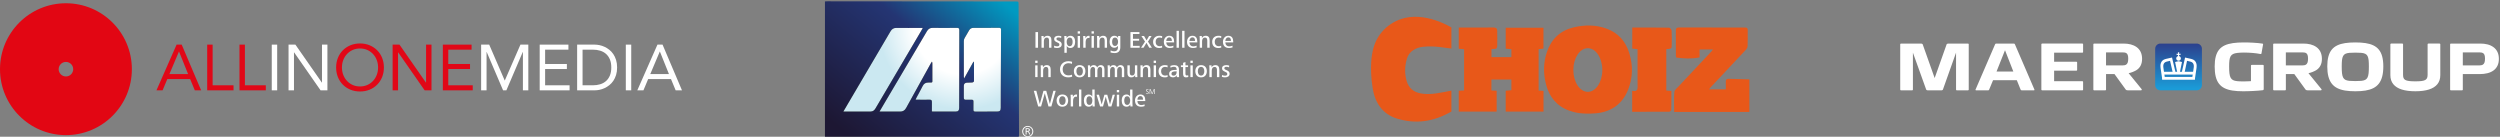 <?xml version="1.0" encoding="utf-8"?>
<!-- Generator: Adobe Illustrator 21.1.0, SVG Export Plug-In . SVG Version: 6.00 Build 0)  -->
<svg version="1.1" id="Слой_1" xmlns="http://www.w3.org/2000/svg" xmlns:xlink="http://www.w3.org/1999/xlink" x="0px" y="0px"
	 viewBox="0 0 640 35" enable-background="new 0 0 640 35" xml:space="preserve">
<rect x="0" y="0" width="640" height="35" fill="#808080" stroke="none"/>
<path fill="#E20613" d="M33.757,17.712c0,9.322-7.557,16.878-16.878,16.878S0,27.034,0,17.712
	S7.557,0.834,16.878,0.834S33.757,8.39,33.757,17.712z M16.878,15.85c-1.028,0-1.862,0.834-1.862,1.862
	c0,1.028,0.834,1.863,1.862,1.863s1.862-0.834,1.862-1.863C18.741,16.683,17.907,15.85,16.878,15.85z"/>
<path fill="#FFFFFF" d="M539.144,13.421h4.399c0.296-0.003,0.538,0.043,0.727,0.134
	c0.189,0.095,0.33,0.258,0.421,0.492c0.091,0.232,0.135,0.555,0.135,0.97c0,0.438-0.047,0.782-0.145,1.033
	c-0.098,0.252-0.249,0.429-0.447,0.532c-0.198,0.106-0.447,0.154-0.749,0.152h-4.342V13.421z M539.144,18.969
	h2.171l2.842,3.916c0.137,0.189,0.307,0.24,0.569,0.24h3.376c0.18,0,0.247-0.191,0.151-0.309L544.93,18.735
	c0.632-0.109,1.496-0.467,1.964-0.754c0.467-0.286,0.83-0.67,1.089-1.151c0.258-0.484,0.39-1.068,0.393-1.76
	c-0.003-0.701-0.132-1.302-0.377-1.8c-0.248-0.498-0.592-0.902-1.026-1.214c-0.437-0.312-0.938-0.541-1.504-0.687
	c-0.566-0.143-1.171-0.217-1.812-0.214h-7.551c-0.057,0-0.107,0.017-0.144,0.046
	c-0.041,0.029-0.06,0.066-0.063,0.109v11.661c0.003,0.043,0.022,0.08,0.063,0.109
	c0.038,0.029,0.088,0.046,0.144,0.046h2.832c0.096,0,0.208-0.057,0.208-0.155V18.969z M533.085,23.125
	c0.057,0,0.104-0.017,0.138-0.046c0.032-0.029,0.05-0.066,0.05-0.109v-2.027c0-0.043-0.019-0.08-0.05-0.109
	c-0.035-0.029-0.082-0.046-0.138-0.046h-7.23v-2.696h5.701c0.057,0,0.104-0.017,0.139-0.046
	c0.031-0.029,0.051-0.066,0.051-0.109v-1.975c0-0.043-0.019-0.08-0.051-0.109
	c-0.035-0.029-0.082-0.046-0.139-0.046h-5.701v-2.319h7.23c0.057,0,0.104-0.017,0.138-0.046
	c0.032-0.029,0.05-0.066,0.05-0.108v-2.027c0-0.043-0.019-0.08-0.05-0.109
	c-0.035-0.029-0.082-0.046-0.138-0.046h-10.288c-0.057,0-0.107,0.017-0.145,0.046
	c-0.041,0.029-0.06,0.066-0.063,0.109v11.661c0.003,0.043,0.022,0.08,0.063,0.109
	c0.038,0.029,0.088,0.046,0.145,0.046H533.085z M515.415,18.316h-4.304l2.171-5.461L515.415,18.316z M516.303,20.531
	l0.986,2.439c0.046,0.114,0.181,0.155,0.302,0.155h3.094c0.119,0,0.172-0.097,0.132-0.189l-5.005-11.61
	c-0.021-0.049-0.04-0.095-0.091-0.126c-0.05-0.03-0.116-0.046-0.192-0.046h-4.512
	c-0.06,0-0.117,0.017-0.167,0.046c-0.054,0.031-0.076,0.077-0.098,0.126l-5.024,11.627
	c-0.047,0.108,0.063,0.172,0.17,0.172h3.05c0.134,0,0.215-0.037,0.264-0.155l1.012-2.439H516.303z M495.273,19.978
	l-3.077-8.669c-0.041-0.037-0.094-0.071-0.164-0.103c-0.069-0.031-0.135-0.049-0.195-0.051h-5.172
	c-0.057,0-0.104,0.017-0.139,0.046c-0.038,0.029-0.06,0.066-0.069,0.109v11.661
	c0.007,0.096,0.109,0.155,0.208,0.155h2.832c0.096,0,0.208-0.057,0.208-0.155v-9.497l3.412,9.497
	c0.082,0.074,0.221,0.155,0.34,0.155h3.595c0.114,0,0.252-0.074,0.321-0.155l3.375-9.497v9.497
	c0.007,0.096,0.108,0.155,0.208,0.155h2.832c0.096,0,0.208-0.057,0.208-0.155V11.309
	c0-0.043-0.022-0.08-0.06-0.109c-0.041-0.029-0.088-0.046-0.148-0.046h-5.078
	c-0.06,0.003-0.122,0.02-0.192,0.051c-0.069,0.032-0.126,0.066-0.167,0.103L495.273,19.978z"/>
<path fill="#FFFFFF" d="M630.48,18.968h4.323c0.717,0,1.374-0.077,1.97-0.223c0.595-0.147,1.117-0.382,1.554-0.696
	c0.435-0.312,0.781-0.72,1.019-1.211c0.238-0.489,0.365-1.082,0.365-1.769c0-0.701-0.133-1.305-0.378-1.801
	c-0.245-0.496-0.594-0.905-1.026-1.213c-0.434-0.311-0.94-0.545-1.504-0.687
	c-0.564-0.142-1.176-0.214-1.812-0.214h-7.551c-0.051,0-0.109,0.021-0.145,0.046
	c-0.037,0.027-0.063,0.071-0.063,0.109v11.661c0,0.038,0.025,0.082,0.063,0.109c0.036,0.025,0.088,0.046,0.145,0.046
	h2.832c0.06,0,0.11-0.019,0.148-0.046c0.035-0.025,0.06-0.066,0.06-0.109V18.968z M630.48,13.421h4.399
	c0.296,0,0.54,0.046,0.727,0.14c0.185,0.093,0.334,0.263,0.421,0.492c0.089,0.232,0.135,0.555,0.135,0.964
	c0,0.427-0.05,0.77-0.144,1.019c-0.095,0.25-0.252,0.432-0.447,0.538c-0.195,0.106-0.452,0.16-0.749,0.16
	h-4.342V13.421z M621.468,19.123c0,0.329-0.04,0.611-0.129,0.83c-0.088,0.218-0.25,0.395-0.475,0.521
	c-0.226,0.126-0.548,0.219-0.956,0.272c-0.411,0.053-0.935,0.077-1.573,0.077c-0.668-0-1.216-0.028-1.633-0.083
	c-0.414-0.054-0.737-0.149-0.957-0.278c-0.219-0.128-0.371-0.305-0.45-0.524c-0.079-0.216-0.113-0.489-0.113-0.816
	v-7.814c0-0.043-0.02-0.082-0.05-0.109c-0.032-0.028-0.085-0.046-0.139-0.046h-2.85
	c-0.054,0-0.108,0.019-0.145,0.046c-0.039,0.028-0.063,0.068-0.063,0.109v7.934c0,0.925,0.253,1.696,0.746,2.304
	c0.492,0.608,1.216,1.069,2.165,1.368c0.952,0.3,2.114,0.449,3.489,0.449c1.369,0,2.528-0.15,3.474-0.449
	c0.949-0.3,1.673-0.759,2.165-1.368c0.491-0.608,0.742-1.377,0.742-2.304v-7.934
	c0-0.043-0.023-0.082-0.06-0.109c-0.039-0.028-0.091-0.046-0.148-0.046h-2.832c-0.054,0-0.108,0.019-0.145,0.046
	c-0.039,0.028-0.063,0.068-0.063,0.109V19.123z M602.975,20.755c-0.607,0-1.12-0.016-1.539-0.057
	c-0.414-0.041-0.754-0.128-1.013-0.261c-0.258-0.132-0.456-0.339-0.592-0.61
	c-0.136-0.272-0.23-0.639-0.28-1.096c-0.05-0.454-0.069-1.03-0.069-1.72c0-0.653,0.019-1.195,0.069-1.629
	c0.05-0.432,0.144-0.776,0.28-1.033c0.136-0.257,0.334-0.45,0.592-0.575c0.26-0.126,0.598-0.208,1.013-0.246
	c0.418-0.038,0.932-0.054,1.539-0.054c0.604,0,1.114,0.016,1.526,0.054c0.412,0.039,0.75,0.121,1.004,0.246
	c0.254,0.125,0.452,0.318,0.585,0.575c0.133,0.257,0.226,0.602,0.274,1.033c0.048,0.434,0.066,0.976,0.066,1.629
	c0,0.69-0.018,1.266-0.066,1.72c-0.048,0.458-0.141,0.825-0.274,1.096c-0.133,0.272-0.33,0.477-0.585,0.61
	c-0.253,0.132-0.592,0.22-1.004,0.261C604.089,20.738,603.578,20.755,602.975,20.755z M602.975,10.862
	c-0.969,0-1.841,0.053-2.611,0.169c-0.77,0.115-1.441,0.308-2.016,0.581c-0.572,0.272-1.052,0.642-1.429,1.108
	c-0.38,0.469-0.664,1.054-0.853,1.757c-0.188,0.701-0.283,1.54-0.283,2.516c0,0.996,0.095,1.858,0.283,2.582
	c0.188,0.724,0.474,1.331,0.853,1.821c0.378,0.488,0.856,0.877,1.429,1.165c0.574,0.289,1.246,0.496,2.016,0.621
	c0.77,0.125,1.643,0.183,2.611,0.183c0.963,0,1.828-0.057,2.592-0.183c0.765-0.126,1.435-0.333,2.004-0.621
	c0.572-0.289,1.047-0.677,1.425-1.165c0.379-0.49,0.663-1.097,0.85-1.821c0.186-0.724,0.283-1.585,0.283-2.582
	c0-0.976-0.097-1.815-0.283-2.516c-0.187-0.703-0.47-1.289-0.85-1.757c-0.377-0.466-0.854-0.835-1.425-1.108
	c-0.57-0.273-1.241-0.466-2.004-0.581S603.937,10.862,602.975,10.862z M585.177,13.421h4.398
	c0.296,0,0.539,0.042,0.727,0.134c0.189,0.093,0.33,0.258,0.421,0.492c0.091,0.232,0.135,0.555,0.135,0.97
	c0,0.438-0.048,0.782-0.145,1.033c-0.097,0.252-0.249,0.429-0.447,0.532c-0.199,0.105-0.447,0.152-0.749,0.152
	h-4.342V13.421z M585.177,18.968h2.171l2.842,3.916c0.137,0.189,0.307,0.24,0.569,0.24h3.377
	c0.18,0,0.247-0.191,0.151-0.309l-3.324-4.081c0.632-0.109,1.496-0.467,1.964-0.754
	c0.466-0.286,0.832-0.67,1.089-1.151c0.258-0.483,0.393-1.068,0.393-1.76c0-0.701-0.131-1.303-0.377-1.801
	c-0.247-0.498-0.591-0.902-1.026-1.213c-0.437-0.313-0.937-0.543-1.504-0.687c-0.565-0.144-1.171-0.214-1.812-0.214
	h-7.551c-0.056,0-0.106,0.018-0.145,0.046c-0.04,0.029-0.063,0.066-0.063,0.109v11.661
	c0,0.043,0.023,0.08,0.063,0.109c0.038,0.028,0.088,0.046,0.145,0.046h2.832c0.096,0,0.208-0.057,0.208-0.155
	V18.968z M574.433,13.455c0.355,0,0.727,0.009,1.108,0.026c0.381,0.017,0.761,0.04,1.139,0.072
	c0.378,0.035,0.739,0.074,1.082,0.12c0.343,0.046,0.658,0.1,0.938,0.16c0.031,0.009,0.072,0.003,0.12-0.014
	c0.05-0.017,0.085-0.046,0.107-0.089l0.415-2.336c0.028-0.054,0.028-0.1,0.006-0.143
	c-0.022-0.043-0.063-0.069-0.12-0.08c-0.355-0.054-0.736-0.103-1.139-0.143c-0.403-0.04-0.815-0.072-1.236-0.094
	c-0.422-0.026-0.837-0.043-1.249-0.054c-0.409-0.011-0.8-0.017-1.171-0.017c-1.048-0.003-1.979,0.051-2.794,0.169
	c-0.812,0.115-1.513,0.309-2.105,0.581c-0.592,0.275-1.076,0.647-1.457,1.116
	c-0.381,0.469-0.664,1.059-0.846,1.766c-0.183,0.707-0.274,1.551-0.274,2.533c0,0.991,0.088,1.843,0.264,2.565
	c0.176,0.721,0.45,1.325,0.818,1.809c0.368,0.487,0.84,0.876,1.416,1.162c0.579,0.289,1.265,0.495,2.061,0.618
	c0.799,0.126,1.715,0.186,2.747,0.183c0.371,0,0.777-0.006,1.214-0.02c0.438-0.012,0.884-0.029,1.34-0.055
	c0.457-0.023,0.897-0.052,1.325-0.086c0.425-0.034,0.812-0.072,1.161-0.114c0.06-0.017,0.107-0.046,0.148-0.089
	c0.038-0.04,0.06-0.091,0.06-0.152v-6.08c0-0.043-0.022-0.08-0.06-0.109c-0.041-0.029-0.088-0.046-0.148-0.046
	h-2.85c-0.057,0-0.107,0.017-0.145,0.046c-0.041,0.029-0.06,0.066-0.063,0.109v4.002
	c-0.119,0.009-0.267,0.017-0.44,0.026c-0.17,0.008-0.352,0.014-0.541,0.02
	c-0.189,0.009-0.371,0.015-0.541,0.017c-0.173,0.003-0.321,0.006-0.44,0.006
	c-0.62,0.003-1.146-0.017-1.573-0.063c-0.428-0.043-0.777-0.135-1.048-0.272c-0.27-0.14-0.478-0.346-0.626-0.621
	c-0.145-0.278-0.246-0.644-0.299-1.105c-0.057-0.458-0.082-1.03-0.079-1.717
	c-0.003-0.635,0.022-1.168,0.072-1.597c0.053-0.429,0.154-0.776,0.299-1.036c0.148-0.263,0.362-0.464,0.638-0.601
	c0.28-0.137,0.645-0.232,1.098-0.283C573.216,13.493,573.772,13.461,574.433,13.455z"/>
<g>
	<defs>
		<path id="SVGID_1_" d="M553.057,11.154h9.304c0.733,0,1.333,0.6,1.333,1.333v9.305c0,0.733-0.6,1.333-1.333,1.333
			h-9.304c-0.733,0-1.333-0.6-1.333-1.333v-9.305C551.723,11.754,552.323,11.154,553.057,11.154"/>
	</defs>
	<clipPath id="SVGID_2_">
		<use xlink:href="#SVGID_1_"  overflow="visible"/>
	</clipPath>
	
		<linearGradient id="SVGID_3_" gradientUnits="userSpaceOnUse" x1="27.766" y1="431.977" x2="28.09" y2="431.977" gradientTransform="matrix(0 43.07 -37.621 0 16809.029 -1187.345)">
		<stop  offset="0" style="stop-color:#2F2C7D"/>
		<stop  offset="1" style="stop-color:#1B9BD7"/>
	</linearGradient>
	<rect x="551.723" y="11.154" clip-path="url(#SVGID_2_)" fill="url(#SVGID_3_)" width="11.97" height="11.971"/>
</g>
<rect x="553.558" y="19.695" fill-rule="evenodd" clip-rule="evenodd" fill="#FFFFFF" width="8.302" height="0.715"/>
<path fill-rule="evenodd" clip-rule="evenodd" fill="#FFFFFF" d="M557.709,14.356c0.33,0,0.598,0.268,0.598,0.598
	c0,0.33-0.268,0.598-0.598,0.598c-0.331,0-0.598-0.268-0.598-0.598C557.11,14.624,557.378,14.356,557.709,14.356"
	/>
<polygon fill-rule="evenodd" clip-rule="evenodd" fill="#FFFFFF" points="557.589,13.789 557.217,13.727 557.217,13.934 
	557.217,14.091 557.589,14.03 557.527,14.605 557.891,14.605 557.829,14.03 558.201,14.091 558.201,13.934 
	558.201,13.727 557.829,13.789 557.891,13.402 557.527,13.402 "/>
<path fill-rule="evenodd" clip-rule="evenodd" fill="#FFFFFF" d="M553.553,20.41l-0.444-3.003
	c-0.086-0.581-0.166-1.984,1.347-2.323l1.583-0.355l0.866,3.647l-0.682,0.193l-0.688-2.995l-0.886,0.207
	c-0.396,0.092-0.984,0.443-0.828,1.508l0.369,2.515L553.553,20.41z"/>
<path fill-rule="evenodd" clip-rule="evenodd" fill="#FFFFFF" d="M561.865,20.41l0.444-3.003
	c0.086-0.581,0.166-1.984-1.347-2.323l-1.583-0.355l-0.81,3.647l0.682,0.193l0.632-2.995l0.886,0.207
	c0.396,0.092,0.984,0.443,0.828,1.508l-0.37,2.515L561.865,20.41z"/>
<rect x="553.558" y="18.376" fill-rule="evenodd" clip-rule="evenodd" fill="#FFFFFF" width="8.302" height="0.715"/>
<polygon fill-rule="evenodd" clip-rule="evenodd" fill="#FFFFFF" points="557.401,18.652 556.827,15.873 557.709,15.663 
	558.59,15.873 558.017,18.652 557.709,18.453 "/>
<path fill="#E10717" d="M45.209,11.423h1.304L51.49,23.125h-1.621l-1.19-2.876h-5.85l-1.206,2.876h-1.57
	L45.209,11.423z M45.837,13.208H45.803l-2.429,5.751h4.777L45.837,13.208z"/>
<path fill="#E10717" d="M53.042,11.423h1.389v10.412h5.354v1.29h-6.744V11.423z"/>
<path fill="#E10717" d="M61.307,11.423h1.389v10.412h5.354v1.29h-6.744V11.423z"/>
<path fill="#FFFFFF" d="M69.57,11.423h1.389v11.702H69.57V11.423z"/>
<path fill="#FFFFFF" d="M73.868,11.423h1.753l6.776,9.719h0.033v-9.719h1.389v11.702h-1.753l-6.776-9.719H75.257v9.719
	h-1.389V11.423z"/>
<path fill="#E10717" d="M92.163,23.421c-0.892,0-1.71-0.153-2.454-0.461s-1.389-0.735-1.934-1.282
	c-0.546-0.546-0.97-1.195-1.273-1.95c-0.303-0.755-0.455-1.573-0.455-2.454c0-0.882,0.152-1.701,0.455-2.455
	c0.303-0.755,0.727-1.404,1.273-1.95c0.545-0.546,1.19-0.972,1.934-1.282c0.744-0.308,1.562-0.461,2.454-0.461
	c0.893,0,1.71,0.153,2.454,0.461c0.745,0.31,1.389,0.735,1.934,1.282c0.546,0.546,0.97,1.195,1.273,1.95
	c0.303,0.755,0.455,1.573,0.455,2.455c0,0.88-0.152,1.699-0.455,2.454c-0.303,0.755-0.727,1.404-1.273,1.95
	c-0.545,0.546-1.189,0.973-1.934,1.282C93.874,23.268,93.057,23.421,92.163,23.421z M92.163,22.133
	c0.683,0,1.309-0.127,1.877-0.38c0.567-0.254,1.055-0.602,1.462-1.042c0.408-0.44,0.724-0.955,0.951-1.546
	c0.225-0.589,0.338-1.22,0.338-1.891c0-0.673-0.113-1.304-0.338-1.893c-0.227-0.59-0.543-1.105-0.951-1.546
	c-0.408-0.44-0.895-0.787-1.462-1.042c-0.567-0.253-1.194-0.38-1.877-0.38s-1.308,0.127-1.875,0.38
	c-0.569,0.254-1.056,0.602-1.464,1.042c-0.408,0.44-0.724,0.955-0.949,1.546
	c-0.227,0.589-0.339,1.22-0.339,1.893c0,0.672,0.113,1.303,0.339,1.891c0.225,0.59,0.541,1.105,0.949,1.546
	c0.408,0.44,0.895,0.787,1.464,1.042C90.856,22.006,91.48,22.133,92.163,22.133z"/>
<path fill="#E10717" d="M100.511,11.423h1.753l6.776,9.719h0.033v-9.719h1.389v11.702h-1.753l-6.776-9.719h-0.033
	v9.719h-1.389V11.423z"/>
<path fill="#E10717" d="M113.369,11.423h7.355v1.29h-5.966v3.668h5.57v1.29h-5.57v4.164h6.263v1.29h-7.652
	V11.423z"/>
<path fill="#FFFFFF" d="M123.169,11.423h2.066l3.967,9.173h0.033l3.999-9.173h2.017v11.702h-1.387v-9.817h-0.034
	l-4.197,9.817h-0.843l-4.198-9.817h-0.033v9.817h-1.389V11.423z"/>
<path fill="#FFFFFF" d="M138.161,11.423h7.355v1.29h-5.966v3.668h5.57v1.29h-5.57v4.164h6.263v1.29h-7.652
	V11.423z"/>
<path fill="#FFFFFF" d="M147.747,11.423h4.497c0.385,0,0.792,0.044,1.223,0.132c0.429,0.088,0.856,0.228,1.28,0.422
	c0.424,0.192,0.832,0.444,1.223,0.752c0.391,0.308,0.737,0.68,1.034,1.115c0.297,0.435,0.535,0.938,0.711,1.505
	c0.176,0.567,0.264,1.208,0.264,1.926c0,0.716-0.088,1.357-0.264,1.924c-0.176,0.569-0.414,1.07-0.711,1.505
	c-0.297,0.435-0.642,0.807-1.034,1.115c-0.391,0.308-0.799,0.559-1.223,0.752
	c-0.424,0.194-0.851,0.334-1.28,0.422c-0.43,0.088-0.838,0.132-1.223,0.132h-4.497V11.423z M149.136,21.835h2.645
	c0.672,0,1.295-0.088,1.867-0.264c0.572-0.176,1.07-0.448,1.489-0.819c0.417-0.368,0.748-0.84,0.991-1.412
	c0.241-0.574,0.364-1.262,0.364-2.066c0-0.805-0.122-1.494-0.364-2.067c-0.243-0.572-0.574-1.044-0.991-1.412
	c-0.419-0.37-0.916-0.642-1.489-0.819c-0.572-0.176-1.195-0.264-1.867-0.264h-2.645V21.835z"/>
<path fill="#FFFFFF" d="M160.208,11.423h1.389v11.702h-1.389V11.423z"/>
<path fill="#FFFFFF" d="M168.308,11.423h1.304l4.976,11.702h-1.621l-1.19-2.876h-5.85l-1.206,2.876h-1.57
	L168.308,11.423z M168.936,13.208h-0.034l-2.429,5.751h4.777L168.936,13.208z"/>
<linearGradient id="SVGID_4_" gradientUnits="userSpaceOnUse" x1="252.788" y1="-2.741" x2="220.021" y2="37.065">
	<stop  offset="0" style="stop-color:#009AC1"/>
	<stop  offset="0.392" style="stop-color:#243573"/>
	<stop  offset="1" style="stop-color:#1D1733"/>
</linearGradient>
<path fill="url(#SVGID_4_)" d="M211.188,35.092c0-11.627,0-23.153,0-34.733c0.232-0.01,0.437-0.027,0.643-0.027
	c16.043,0.014,32.086,0.029,48.128,0.045c0.794,0.001,0.796,0.003,0.799,0.781
	c0.037,11.054,0.074,22.108,0.111,33.163c0.003,0.771,0,0.772-0.777,0.772
	c-16.06,0-32.121,0-48.181,0C211.684,35.092,211.459,35.092,211.188,35.092z"/>
<path d="M238.558,28.506c0.06,0.017,0.109,0.044,0.159,0.044c1.998,0.004,3.996,0.014,5.994,0.001
	c0.589-0.004,0.835-0.299,0.836-0.92c0.01-6.631,0.012-13.262,0.033-19.893c0.001-0.463-0.134-0.612-0.601-0.607
	c-2.069,0.023-4.138,0.033-6.206,0.005c-0.708-0.009-1.131,0.27-1.486,0.874
	c-3.672,6.247-7.367,12.48-11.054,18.718c-0.346,0.585-0.688,1.173-1.072,1.829c1.816,0,3.529-0.011,5.242,0.005
	c0.729,0.007,1.208-0.274,1.569-0.934c2.095-3.829,4.222-7.64,6.34-11.456c0.079-0.143,0.179-0.275,0.269-0.412
	c0.11,0.207,0.11,0.378,0.11,0.549c0.001,1.291,0.008,2.582,0.001,3.873c-0.006,1.017,0.163,0.977-0.972,0.952
	c-0.717-0.016-1.198,0.237-1.523,0.901c-0.497,1.015-1.059,1.998-1.591,2.996c-0.071,0.133-0.123,0.276-0.217,0.49
	c0.273,0,0.465-0,0.656,0c0.973,0.002,1.946,0.024,2.917-0.003c0.474-0.013,0.619,0.169,0.604,0.621
	C238.54,26.911,238.558,27.686,238.558,28.506z"/>
<path d="M249.225,15.755c0.081,0.133,0.114,0.162,0.114,0.191c0.009,1.609,0.024,3.217,0.004,4.826
	c-0.002,0.122-0.245,0.328-0.392,0.344c-0.49,0.053-0.99,0.011-1.481,0.057c-0.462,0.043-0.731,0.307-0.727,0.808
	c0.008,1.008,0.022,2.016-0.004,3.023c-0.011,0.441,0.179,0.547,0.569,0.531c0.477-0.019,0.955,0.005,1.432-0.006
	c0.332-0.008,0.478,0.116,0.469,0.466c-0.017,0.689,0.02,1.38-0.008,2.068c-0.017,0.409,0.138,0.506,0.523,0.503
	c1.839-0.017,3.678-0.003,5.517-0.009c0.723-0.002,0.951-0.232,0.955-0.953c0.008-1.397,0.004-2.794,0.009-4.191
	c0.021-5.199,0.044-10.397,0.068-15.595c0.002-0.362,0.051-0.703-0.513-0.697c-2.192,0.024-4.385,0.014-6.578,0.017
	c-0.483,0.001-0.842,0.199-1.086,0.628c-0.375,0.661-0.784,1.303-1.148,1.97c-0.121,0.221-0.206,0.494-0.207,0.744
	c-0.011,3.041-0.003,6.083,0.003,9.124c0,0.12,0.032,0.239,0.067,0.491
	C247.651,18.582,248.421,17.199,249.225,15.755z"/>
<path d="M215.905,28.553c2.418,0,4.715,0.008,7.011-0.006c0.555-0.004,0.923-0.314,1.211-0.804
	c3.885-6.61,7.785-13.211,11.68-19.815c0.131-0.222,0.252-0.45,0.434-0.778c-0.295,0-0.481-0-0.668,0
	c-2.015,0.002-4.03,0.028-6.045-0.007c-0.746-0.013-1.199,0.258-1.576,0.903
	c-3.404,5.827-6.834,11.637-10.257,17.453C217.117,26.486,216.539,27.473,215.905,28.553z"/>
<g>
	<radialGradient id="SVGID_5_" cx="246.393" cy="6.501" r="32.093" gradientUnits="userSpaceOnUse">
		<stop  offset="0.389" style="stop-color:#FFFFFF"/>
		<stop  offset="0.671" style="stop-color:#CBE8F1"/>
	</radialGradient>
	<path fill="url(#SVGID_5_)" d="M244.979,7.13c-2.069,0.023-4.138,0.033-6.206,0.005
		c-0.708-0.009-1.131,0.27-1.486,0.874c-3.672,6.247-7.367,12.48-11.054,18.718
		c-0.346,0.585-0.688,1.173-1.072,1.829c1.816,0,3.529-0.011,5.242,0.005c0.729,0.007,1.208-0.274,1.569-0.934
		c2.095-3.829,4.222-7.64,6.34-11.456c0.079-0.143,0.178-0.275,0.269-0.412c0.11,0.207,0.11,0.378,0.11,0.549
		c0.001,1.291,0.008,2.582,0.001,3.873c-0.006,1.017,0.163,0.977-0.972,0.952
		c-0.717-0.016-1.198,0.237-1.523,0.901c-0.497,1.015-1.059,1.998-1.591,2.996
		c-0.071,0.133-0.123,0.276-0.217,0.49c0.273,0,0.465-0,0.656,0c0.973,0.002,1.946,0.024,2.917-0.003
		c0.474-0.013,0.619,0.169,0.604,0.621c-0.025,0.773-0.007,1.548-0.007,2.368c0.06,0.017,0.109,0.044,0.159,0.044
		c1.998,0.004,3.996,0.015,5.994,0.001c0.589-0.004,0.835-0.299,0.836-0.92c0.01-6.631,0.012-13.262,0.033-19.893
		C245.581,7.274,245.446,7.125,244.979,7.13z"/>
	<radialGradient id="SVGID_6_" cx="246.393" cy="6.501" r="32.093" gradientUnits="userSpaceOnUse">
		<stop  offset="0.389" style="stop-color:#FFFFFF"/>
		<stop  offset="0.671" style="stop-color:#CBE8F1"/>
	</radialGradient>
	<path fill="url(#SVGID_6_)" d="M255.759,7.12c-2.192,0.024-4.385,0.014-6.578,0.017
		c-0.483,0.001-0.842,0.199-1.085,0.628c-0.375,0.661-0.784,1.303-1.148,1.97c-0.121,0.221-0.206,0.494-0.207,0.744
		c-0.011,3.041-0.003,6.083,0.003,9.124c0,0.12,0.032,0.239,0.067,0.491c0.841-1.512,1.611-2.895,2.414-4.34
		c0.081,0.133,0.114,0.162,0.114,0.191c0.009,1.609,0.024,3.217,0.004,4.826
		c-0.002,0.122-0.245,0.328-0.392,0.344c-0.49,0.053-0.99,0.011-1.482,0.057c-0.462,0.043-0.731,0.307-0.727,0.808
		c0.008,1.008,0.022,2.016-0.004,3.024c-0.011,0.441,0.179,0.547,0.568,0.531c0.477-0.02,0.955,0.005,1.432-0.006
		c0.332-0.008,0.478,0.116,0.469,0.466c-0.017,0.689,0.02,1.38-0.008,2.068c-0.017,0.409,0.138,0.506,0.523,0.503
		c1.839-0.017,3.678-0.003,5.517-0.009c0.723-0.002,0.951-0.232,0.955-0.953c0.008-1.397,0.004-2.794,0.009-4.191
		c0.021-5.199,0.044-10.397,0.068-15.595C256.273,7.455,256.323,7.114,255.759,7.12z"/>
	<radialGradient id="SVGID_7_" cx="246.41" cy="6.501" r="32.102" gradientUnits="userSpaceOnUse">
		<stop  offset="0.389" style="stop-color:#FFFFFF"/>
		<stop  offset="0.671" style="stop-color:#CBE8F1"/>
	</radialGradient>
	<path fill="url(#SVGID_7_)" d="M236.242,7.15c-0.295,0-0.481-0-0.668,0c-2.015,0.002-4.031,0.028-6.045-0.007
		c-0.746-0.013-1.199,0.258-1.576,0.904c-3.404,5.827-6.834,11.637-10.257,17.453
		c-0.58,0.986-1.158,1.973-1.791,3.053c2.418,0,4.715,0.008,7.011-0.006c0.555-0.004,0.923-0.314,1.21-0.804
		c3.885-6.61,7.785-13.211,11.68-19.815C235.938,7.706,236.059,7.478,236.242,7.15z"/>
</g>
<g>
	<path fill="#FFFFFF" d="M261.684,33.654c0-0.781,0.636-1.417,1.42-1.417c0.784,0,1.419,0.636,1.419,1.417
		c0,0.783-0.635,1.423-1.419,1.423c-0.194,0-0.38-0.037-0.554-0.113C262.04,34.747,261.684,34.245,261.684,33.654z
		 M263.105,34.854c0.656,0,1.171-0.553,1.171-1.2c0-0.649-0.515-1.194-1.171-1.194
		c-0.656,0-1.172,0.545-1.172,1.194c0,0.326,0.128,0.626,0.338,0.845C262.485,34.714,262.774,34.854,263.105,34.854z
		 M262.559,34.434v-1.614h0.537c0.297,0,0.553,0.116,0.553,0.425c0,0.215-0.19,0.359-0.404,0.391
		c0.136,0.029,0.202,0.1,0.252,0.212l0.264,0.585h-0.26l-0.223-0.504c-0.066-0.161-0.132-0.21-0.33-0.21
		h-0.144v0.714H262.559z M262.803,33.522h0.182c0.198,0,0.408-0.054,0.408-0.269c0-0.202-0.202-0.235-0.412-0.235
		h-0.178V33.522z"/>
</g>
<g>
	<path fill="#FFFFFF" d="M265.08,12.225V8.214h0.655v4.011H265.08z"/>
	<path fill="#FFFFFF" d="M266.628,12.225V9.91c0-0.233-0.006-0.457-0.03-0.691h0.565l0.018,0.517
		c0.21-0.385,0.536-0.577,0.974-0.577c0.746,0,1.01,0.47,1.01,1.167v1.899h-0.607v-1.774
		c0-0.421-0.084-0.823-0.595-0.823c-0.559,0-0.734,0.487-0.734,0.962v1.635H266.628z"/>
	<path fill="#FFFFFF" d="M269.864,11.684c0.258,0.127,0.492,0.181,0.775,0.181c0.319,0,0.572-0.121,0.572-0.452
		c0-0.68-1.347-0.474-1.347-1.419c0-0.637,0.565-0.836,1.094-0.836c0.271,0,0.505,0.036,0.739,0.127l-0.036,0.439
		c-0.223-0.09-0.445-0.139-0.673-0.139c-0.265,0-0.541,0.067-0.541,0.378c0,0.577,1.359,0.391,1.359,1.414
		c0,0.655-0.595,0.915-1.149,0.915c-0.294,0-0.535-0.031-0.83-0.127L269.864,11.684z"/>
	<path fill="#FFFFFF" d="M272.485,13.525v-3.356c0-0.355-0.012-0.655-0.03-0.951h0.572l0.024,0.517
		c0.162-0.36,0.565-0.577,0.956-0.577c0.913,0,1.233,0.752,1.233,1.552c0,0.792-0.338,1.581-1.245,1.581
		c-0.385,0-0.757-0.192-0.908-0.554v1.787H272.485z M273.831,11.829c0.607,0,0.758-0.62,0.758-1.119
		s-0.133-1.089-0.752-1.089c-0.577,0-0.77,0.608-0.77,1.089c0,0.24,0.042,0.517,0.162,0.739
		C273.35,11.666,273.543,11.829,273.831,11.829z"/>
	<path fill="#FFFFFF" d="M275.887,8.599V8.017h0.602v0.582H275.887z M275.887,12.225V9.219h0.602v3.006H275.887z"/>
	<path fill="#FFFFFF" d="M277.316,12.225V9.91c0-0.233-0.005-0.457-0.029-0.691h0.566l0.018,0.577
		c0.126-0.318,0.425-0.637,0.817-0.637c0.091,0,0.163,0,0.253,0.025l-0.029,0.571
		c-0.078-0.029-0.157-0.036-0.248-0.036c-0.595,0-0.745,0.613-0.745,1.076v1.431H277.316z"/>
	<path fill="#FFFFFF" d="M279.435,8.599V8.017h0.602v0.582H279.435z M279.435,12.225V9.219h0.602v3.006H279.435z"/>
	<path fill="#FFFFFF" d="M280.863,12.225V9.91c0-0.233-0.005-0.457-0.029-0.691h0.566l0.018,0.517
		c0.21-0.385,0.535-0.577,0.973-0.577c0.745,0,1.011,0.47,1.011,1.167v1.899h-0.608v-1.774
		c0-0.421-0.083-0.823-0.595-0.823c-0.559,0-0.734,0.487-0.734,0.962v1.635H280.863z"/>
	<path fill="#FFFFFF" d="M284.327,12.917c0.266,0.139,0.584,0.217,0.897,0.217c0.698,0,0.98-0.434,0.98-1.076
		v-0.355c-0.192,0.331-0.548,0.523-0.933,0.523c-0.884,0-1.22-0.77-1.22-1.515c0-0.8,0.342-1.552,1.233-1.552
		c0.414,0,0.752,0.174,0.944,0.559V9.219h0.577v2.839c0,0.98-0.487,1.533-1.492,1.533
		c-0.342,0-0.685-0.06-1.022-0.163L284.327,12.917z M285.452,11.762c0.577,0,0.77-0.589,0.77-1.047
		c0-0.481-0.181-1.094-0.763-1.094c-0.626,0-0.758,0.59-0.758,1.094c0,0.235,0.036,0.494,0.15,0.704
		C284.964,11.619,285.145,11.762,285.452,11.762z"/>
	<path fill="#FFFFFF" d="M289.394,12.225V8.214h2.302v0.487h-1.658v1.233h1.58v0.481h-1.58v1.322h1.718v0.487
		H289.394z"/>
	<path fill="#FFFFFF" d="M292.096,12.225l1.027-1.575l-0.926-1.431h0.68l0.649,1.119l0.631-1.119h0.644l-0.915,1.431
		l1.011,1.575h-0.685l-0.716-1.251l-0.752,1.251H292.096z"/>
	<path fill="#FFFFFF" d="M297.518,12.178c-0.241,0.09-0.474,0.114-0.758,0.114c-1.034,0-1.569-0.662-1.569-1.581
		c0-0.933,0.637-1.552,1.581-1.552c0.264,0,0.492,0.013,0.752,0.103l-0.037,0.481
		c-0.186-0.09-0.396-0.132-0.631-0.132c-0.655,0-1.016,0.474-1.016,1.101c0,0.6,0.342,1.123,1.052,1.123
		c0.223,0,0.398-0.041,0.595-0.132L297.518,12.178z"/>
	<path fill="#FFFFFF" d="M298.563,10.854c0,0.554,0.342,1.016,1.003,1.016c0.271,0,0.572-0.059,0.812-0.186
		l0.036,0.445c-0.282,0.114-0.6,0.163-0.931,0.163c-1.016,0-1.539-0.644-1.539-1.581c0-0.823,0.51-1.552,1.376-1.552
		c0.944,0,1.257,0.668,1.257,1.516v0.179H298.563z M300,10.482c0-0.458-0.132-0.908-0.673-0.908
		c-0.51,0-0.752,0.474-0.77,0.908H300z"/>
	<path fill="#FFFFFF" d="M301.197,12.225V7.89h0.602v4.335H301.197z"/>
	<path fill="#FFFFFF" d="M302.63,12.225V7.89h0.602v4.335H302.63z"/>
	<path fill="#FFFFFF" d="M304.498,10.854c0,0.554,0.342,1.016,1.003,1.016c0.271,0,0.572-0.059,0.812-0.186
		l0.036,0.445c-0.282,0.114-0.6,0.163-0.931,0.163c-1.016,0-1.539-0.644-1.539-1.581c0-0.823,0.51-1.552,1.376-1.552
		c0.944,0,1.257,0.668,1.257,1.516v0.179H304.498z M305.935,10.482c0-0.458-0.132-0.908-0.673-0.908
		c-0.51,0-0.752,0.474-0.77,0.908H305.935z"/>
	<path fill="#FFFFFF" d="M307.13,12.225V9.91c0-0.233-0.005-0.457-0.029-0.691h0.566l0.018,0.517
		c0.21-0.385,0.535-0.577,0.973-0.577c0.745,0,1.011,0.47,1.011,1.167v1.899h-0.608v-1.774
		c0-0.421-0.083-0.823-0.595-0.823c-0.559,0-0.734,0.487-0.734,0.962v1.635H307.13z"/>
	<path fill="#FFFFFF" d="M312.646,12.178c-0.241,0.09-0.474,0.114-0.758,0.114c-1.034,0-1.569-0.662-1.569-1.581
		c0-0.933,0.637-1.552,1.581-1.552c0.264,0,0.492,0.013,0.752,0.103l-0.037,0.481
		c-0.186-0.09-0.396-0.132-0.631-0.132c-0.655,0-1.016,0.474-1.016,1.101c0,0.6,0.342,1.123,1.052,1.123
		c0.223,0,0.398-0.041,0.595-0.132L312.646,12.178z"/>
	<path fill="#FFFFFF" d="M313.691,10.854c0,0.554,0.342,1.016,1.003,1.016c0.271,0,0.572-0.059,0.812-0.186
		l0.036,0.445c-0.282,0.114-0.6,0.163-0.931,0.163c-1.016,0-1.539-0.644-1.539-1.581c0-0.823,0.51-1.552,1.376-1.552
		c0.944,0,1.257,0.668,1.257,1.516v0.179H313.691z M315.127,10.482c0-0.458-0.132-0.908-0.673-0.908
		c-0.51,0-0.752,0.474-0.77,0.908H315.127z"/>
	<path fill="#FFFFFF" d="M265.014,16.112v-0.582h0.601v0.582H265.014z M265.014,19.738V16.732h0.601v3.006H265.014z"/>
	<path fill="#FFFFFF" d="M266.441,19.738v-2.315c0-0.233-0.006-0.457-0.03-0.691h0.565l0.018,0.517
		c0.211-0.385,0.536-0.577,0.974-0.577c0.746,0,1.01,0.47,1.01,1.167v1.899h-0.607v-1.774
		c0-0.421-0.084-0.823-0.595-0.823c-0.559,0-0.734,0.487-0.734,0.962v1.635H266.441z"/>
	<path fill="#FFFFFF" d="M274.466,19.631c-0.283,0.126-0.668,0.174-0.98,0.174c-1.275,0-2.123-0.783-2.123-2.069
		c0-1.226,0.896-2.067,2.123-2.067c0.306,0,0.685,0.047,0.968,0.15l-0.036,0.528
		c-0.247-0.114-0.577-0.168-0.86-0.168c-0.938,0-1.509,0.662-1.509,1.557c0,0.926,0.541,1.557,1.497,1.557
		c0.306,0,0.614-0.047,0.884-0.174L274.466,19.631z"/>
	<path fill="#FFFFFF" d="M274.907,18.224c0-0.915,0.584-1.552,1.479-1.552c0.951,0,1.479,0.613,1.479,1.552
		c0,0.913-0.528,1.581-1.479,1.581c-0.241,0-0.452-0.037-0.637-0.114C275.201,19.45,274.907,18.909,274.907,18.224z
		 M276.386,19.347c0.602,0,0.83-0.571,0.83-1.123c0-0.535-0.21-1.101-0.83-1.101
		c-0.602,0-0.83,0.571-0.83,1.101c0,0.271,0.06,0.553,0.186,0.77C275.881,19.204,276.08,19.347,276.386,19.347
		z"/>
	<path fill="#FFFFFF" d="M278.52,19.738v-2.315c0-0.233-0.005-0.457-0.029-0.691h0.566l0.018,0.517
		c0.197-0.385,0.504-0.577,0.92-0.577c0.481,0,0.781,0.277,0.877,0.613c0.145-0.372,0.535-0.613,0.92-0.613
		c0.65,0,0.951,0.44,0.951,1.065v2.002h-0.607v-1.93c0-0.36-0.114-0.667-0.536-0.667
		c-0.492,0-0.667,0.492-0.667,0.955v1.642h-0.602v-1.93c0-0.36-0.114-0.667-0.535-0.667
		c-0.492,0-0.673,0.492-0.673,0.955v1.642H278.52z"/>
	<path fill="#FFFFFF" d="M283.575,19.738v-2.315c0-0.233-0.005-0.457-0.029-0.691h0.566l0.018,0.517
		c0.197-0.385,0.504-0.577,0.92-0.577c0.481,0,0.781,0.277,0.877,0.613c0.145-0.372,0.535-0.613,0.92-0.613
		c0.65,0,0.951,0.44,0.951,1.065v2.002h-0.607v-1.93c0-0.36-0.114-0.667-0.536-0.667
		c-0.492,0-0.667,0.492-0.667,0.955v1.642h-0.602v-1.93c0-0.36-0.114-0.667-0.535-0.667
		c-0.492,0-0.673,0.492-0.673,0.955v1.642H283.575z"/>
	<path fill="#FFFFFF" d="M289.219,18.499c0,0.422,0.083,0.83,0.595,0.83c0.553,0,0.727-0.486,0.727-0.962V16.732
		h0.602v2.315c0,0.235,0.006,0.457,0.029,0.691h-0.564l-0.018-0.51c-0.21,0.385-0.53,0.577-0.969,0.577
		c-0.745,0-1.004-0.487-1.004-1.179V16.732h0.602V18.499z"/>
	<path fill="#FFFFFF" d="M291.973,19.738v-2.315c0-0.233-0.005-0.457-0.029-0.691h0.566l0.018,0.517
		c0.21-0.385,0.535-0.577,0.973-0.577c0.745,0,1.011,0.47,1.011,1.167v1.899h-0.608v-1.774
		c0-0.421-0.083-0.823-0.595-0.823c-0.559,0-0.734,0.487-0.734,0.962v1.635H291.973z"/>
	<path fill="#FFFFFF" d="M295.34,16.112v-0.582h0.602v0.582H295.34z M295.34,19.738V16.732h0.602v3.006H295.34z"/>
	<path fill="#FFFFFF" d="M298.916,19.691c-0.241,0.09-0.474,0.114-0.758,0.114c-1.034,0-1.569-0.662-1.569-1.581
		c0-0.933,0.637-1.552,1.581-1.552c0.264,0,0.492,0.013,0.752,0.103l-0.037,0.481
		c-0.186-0.09-0.396-0.132-0.631-0.132c-0.655,0-1.016,0.474-1.016,1.101c0,0.6,0.342,1.123,1.052,1.123
		c0.223,0,0.398-0.041,0.595-0.132L298.916,19.691z"/>
	<path fill="#FFFFFF" d="M301.259,19.738l-0.018-0.474c-0.186,0.336-0.51,0.541-0.944,0.541
		c-0.541,0-0.998-0.266-0.998-0.89c0-0.783,0.703-1.022,1.588-1.022c0.077,0,0.246,0,0.336,0.006v-0.127
		c0-0.439-0.21-0.68-0.685-0.68c-0.306,0-0.613,0.073-0.884,0.241l-0.037-0.463
		c0.284-0.114,0.668-0.199,0.975-0.199c0.774,0,1.22,0.331,1.22,1.143v1.257c0,0.258,0.013,0.457,0.037,0.667
		H301.259z M301.06,18.266c-0.595,0-1.166,0.083-1.166,0.613c0,0.342,0.228,0.486,0.548,0.486
		c0.546,0,0.781-0.432,0.781-0.938v-0.161H301.06z"/>
	<path fill="#FFFFFF" d="M304.207,19.703c-0.186,0.065-0.391,0.103-0.577,0.103c-0.644,0-0.763-0.445-0.763-1.029
		v-1.611h-0.554V16.732h0.554v-0.649l0.607-0.199v0.848h0.673v0.434h-0.673v1.683c0,0.259,0.067,0.481,0.373,0.481
		c0.114,0,0.222-0.023,0.329-0.072L304.207,19.703z"/>
	<path fill="#FFFFFF" d="M304.745,16.112v-0.582h0.602v0.582H304.745z M304.745,19.738V16.732h0.602v3.006H304.745z"/>
	<path fill="#FFFFFF" d="M305.993,18.224c0-0.915,0.584-1.552,1.479-1.552c0.951,0,1.479,0.613,1.479,1.552
		c0,0.913-0.528,1.581-1.479,1.581c-0.241,0-0.452-0.037-0.637-0.114C306.287,19.45,305.993,18.909,305.993,18.224z
		 M307.472,19.347c0.602,0,0.83-0.571,0.83-1.123c0-0.535-0.21-1.101-0.83-1.101
		c-0.602,0-0.83,0.571-0.83,1.101c0,0.271,0.06,0.553,0.186,0.77C306.967,19.204,307.166,19.347,307.472,19.347
		z"/>
	<path fill="#FFFFFF" d="M309.606,19.738v-2.315c0-0.233-0.005-0.457-0.029-0.691h0.566l0.018,0.517
		c0.21-0.385,0.535-0.577,0.973-0.577c0.745,0,1.011,0.47,1.011,1.167v1.899h-0.608v-1.774
		c0-0.421-0.085-0.823-0.595-0.823c-0.559,0-0.734,0.487-0.734,0.962v1.635H309.606z"/>
	<path fill="#FFFFFF" d="M312.841,19.197c0.259,0.127,0.494,0.181,0.776,0.181c0.318,0,0.571-0.121,0.571-0.452
		c0-0.68-1.347-0.474-1.347-1.419c0-0.637,0.566-0.836,1.094-0.836c0.271,0,0.505,0.036,0.74,0.127l-0.036,0.439
		c-0.223-0.09-0.445-0.139-0.673-0.139c-0.264,0-0.541,0.067-0.541,0.378c0,0.577,1.358,0.391,1.358,1.414
		c0,0.655-0.595,0.915-1.148,0.915c-0.295,0-0.535-0.031-0.83-0.127L312.841,19.197z"/>
	<path fill="#FFFFFF" d="M265.771,27.252l-1.119-4.011h0.65l0.884,3.386l0.944-3.386h0.709l0.932,3.386l0.89-3.386
		h0.601l-1.112,4.011h-0.746l-0.938-3.391l-0.944,3.391H265.771z"/>
	<path fill="#FFFFFF" d="M270.49,25.737c0-0.915,0.583-1.552,1.479-1.552c0.95,0,1.479,0.613,1.479,1.552
		c0,0.913-0.529,1.581-1.479,1.581c-0.24,0-0.451-0.037-0.637-0.114C270.785,26.963,270.49,26.422,270.49,25.737z
		 M271.969,26.86c0.601,0,0.83-0.571,0.83-1.123c0-0.535-0.21-1.101-0.83-1.101
		c-0.602,0-0.83,0.571-0.83,1.101c0,0.271,0.06,0.553,0.187,0.77C271.464,26.717,271.663,26.86,271.969,26.86
		z"/>
	<path fill="#FFFFFF" d="M274.105,27.252v-2.315c0-0.233-0.006-0.457-0.03-0.691h0.565l0.018,0.577
		c0.127-0.318,0.427-0.637,0.819-0.637c0.09,0,0.161,0,0.253,0.025l-0.031,0.571
		c-0.078-0.029-0.157-0.036-0.246-0.036c-0.595,0-0.745,0.613-0.745,1.076v1.431H274.105z"/>
	<path fill="#FFFFFF" d="M276.225,27.252v-4.335h0.602v4.335H276.225z"/>
	<path fill="#FFFFFF" d="M279.698,27.252l-0.036-0.499c-0.186,0.385-0.528,0.566-0.944,0.566
		c-0.908,0-1.244-0.789-1.244-1.581c0-0.801,0.336-1.552,1.244-1.552c0.378,0,0.758,0.199,0.908,0.559v-1.828h0.602
		V26.35c0,0.336,0.011,0.62,0.029,0.902H279.698z M278.881,26.855c0.582,0,0.763-0.637,0.763-1.114
		c0-0.481-0.192-1.094-0.77-1.094c-0.62,0-0.752,0.59-0.752,1.094c0,0.248,0.036,0.523,0.15,0.74
		C278.387,26.699,278.574,26.855,278.881,26.855z"/>
	<path fill="#FFFFFF" d="M281.622,27.252l-0.913-3.006h0.631l0.691,2.496l0.703-2.496h0.722l0.703,2.496l0.686-2.496
		h0.571l-0.897,3.006h-0.745l-0.698-2.501l-0.709,2.501H281.622z"/>
	<path fill="#FFFFFF" d="M285.906,23.625v-0.582h0.602v0.582H285.906z M285.906,27.252v-3.006h0.602v3.006H285.906z"/>
	<path fill="#FFFFFF" d="M289.379,27.252l-0.036-0.499c-0.186,0.385-0.528,0.566-0.944,0.566
		c-0.908,0-1.244-0.789-1.244-1.581c0-0.801,0.336-1.552,1.244-1.552c0.378,0,0.758,0.199,0.908,0.559v-1.828h0.602
		V26.35c0,0.336,0.011,0.62,0.029,0.902H289.379z M288.562,26.855c0.582,0,0.763-0.637,0.763-1.114
		c0-0.481-0.192-1.094-0.77-1.094c-0.62,0-0.752,0.59-0.752,1.094c0,0.248,0.036,0.523,0.15,0.74
		C288.068,26.699,288.256,26.855,288.562,26.855z"/>
	<path fill="#FFFFFF" d="M291.178,25.88c0,0.554,0.342,1.016,1.003,1.016c0.271,0,0.572-0.059,0.812-0.186
		l0.036,0.445c-0.282,0.114-0.6,0.163-0.931,0.163c-1.016,0-1.539-0.644-1.539-1.581c0-0.823,0.51-1.552,1.376-1.552
		c0.944,0,1.257,0.668,1.257,1.516v0.179H291.178z M292.614,25.509c0-0.458-0.132-0.908-0.673-0.908
		c-0.51,0-0.752,0.474-0.77,0.908H292.614z"/>
</g>
<g>
	<path fill="#FFFFFF" d="M293.375,23.89c0.088,0.054,0.183,0.072,0.287,0.072c0.14,0,0.253-0.06,0.253-0.225
		c0-0.13-0.1-0.191-0.214-0.251l-0.101-0.054c-0.119-0.065-0.214-0.14-0.214-0.305
		c0-0.225,0.199-0.321,0.399-0.321c0.088,0,0.163,0.013,0.24,0.044l-0.016,0.132
		c-0.067-0.037-0.145-0.054-0.222-0.054c-0.131,0-0.251,0.044-0.251,0.194c0,0.101,0.075,0.16,0.173,0.212
		l0.101,0.054c0.139,0.073,0.256,0.15,0.256,0.341c0,0.232-0.191,0.357-0.403,0.357c-0.106,0-0.21-0.016-0.305-0.059
		L293.375,23.89z"/>
	<path fill="#FFFFFF" d="M294.311,24.064v-1.241h0.227l0.425,1.078l0.422-1.078h0.227v1.241h-0.142V22.944
		l-0.44,1.12h-0.142l-0.44-1.12v1.12H294.311z"/>
</g>
<g>
	<path fill="#E85819" d="M371.557,7.031v5.396c-1.454-0.114-4.159-0.777-7.24-0.453
		c-1.891,0.199-3.599,1.187-4.144,3.028c-0.564,1.902-0.632,3.835-0.059,5.759
		c0.532,1.787,1.744,2.797,3.569,3.15c2.584,0.497,5.386-0.254,7.874-0.714v5.353
		c-4.688,2.715-9.253,3.218-13.87,1.825c-3.74-1.128-5.693-4.064-6.276-7.741
		c-0.886-5.593-0.145-8.885,0.003-9.586c0.85-4.035,3.603-6.875,7.105-8.125
		C364.687,2.722,371.557,7.031,371.557,7.031"/>
	<g>
		<path fill="#E85819" d="M447.839,28.648h-19.256c0-1.78-0.09-3.46,0.053-5.119
			c0.045-0.514,0.696-0.999,1.119-1.451c2.818-3.016,5.65-6.017,8.474-9.025c0.082-0.087,0.14-0.198,0.273-0.39
			h-3.409v2.028c-2.037,0.415-3.978,0.319-5.966,0.039c-0.037-0.17-0.098-0.324-0.098-0.477
			c-0.007-2.114,0.003-4.231-0.015-6.348c-0.003-0.538,0.087-0.868,0.747-0.866
			c5.653,0.016,11.306,0.012,16.958,0.002c0.51-0.001,0.707,0.177,0.698,0.695
			c-0.021,1.355,0.028,2.712-0.029,4.065c-0.015,0.342-0.248,0.733-0.494,0.996
			c-2.972,3.189-5.965,6.357-8.95,9.534c-0.128,0.136-0.234,0.293-0.425,0.535h4.289
			c0-0.629,0.025-1.244-0.008-1.857c-0.029-0.525,0.149-0.845,0.699-0.834c1.78,0.038,3.56,0.091,5.34,0.14
			V28.648z"/>
		<path fill="#E85819" d="M373.438,23.233c0.495-0.031,0.881-0.056,1.367-0.085V12.591
			c-0.454-0.039-0.837-0.074-1.364-0.121V7.047h1.823c2.348,0,4.696,0.024,7.042-0.016
			c0.62-0.01,0.964,0.197,0.979,0.782c0.033,1.322,0.03,2.645,0.003,3.966c-0.022,0.993-0.836,0.691-1.472,0.793
			v2.06h5.104v-2.029c-0.449-0.045-0.894-0.091-1.455-0.147V7.098h9.662v5.332
			c-0.408,0.053-0.79,0.105-1.241,0.164v10.592c0.405,0.027,0.759,0.049,1.254,0.082v5.297h-9.681v-5.335
			c0.51-0.049,0.952-0.089,1.461-0.138v-2.733h-5.118v2.798c0.396,0.02,0.781,0.038,1.342,0.067v5.346h-9.704
			V23.233z"/>
		<path fill="#E85819" d="M417.837,28.62v-5.366c1.613,0.335,1.382-0.716,1.379-1.635
			c-0.012-2.676-0.004-5.355-0.004-8.03V12.594c-0.477-0.056-0.864-0.1-1.352-0.158V7.049
			c3.233,0,6.334-0.016,9.434,0.034c0.226,0.003,0.621,0.479,0.634,0.751c0.069,1.285,0.051,2.578,0.025,3.865
			c-0.017,0.763-0.05,0.763-1.38,0.887v10.595c0.39,0.03,0.769,0.058,1.303,0.1
			c0,1.633,0.015,3.264-0.023,4.894c-0.004,0.151-0.341,0.423-0.523,0.425
			C424.228,28.627,421.127,28.62,417.837,28.62"/>
		<path fill="#E85819" d="M401.747,28.336c-3.257-1.162-5.207-3.607-6.022-6.947
			c-0.653-2.679-0.619-5.351,0.252-7.981c1.114-3.365,3.391-5.566,6.83-6.393
			c2.832-0.681,5.709-0.708,8.485,0.317c2.98,1.099,4.882,3.237,5.814,6.293c0.973,3.18,0.898,6.335-0.328,9.381
			c-1.48,3.679-4.399,5.692-8.29,6C405.138,29.271,403.24,28.868,401.747,28.336 M406.485,12.336
			c-2.048,0-3.708,2.503-3.708,5.589c0,3.087,1.66,5.589,3.708,5.589c2.049,0,3.709-2.502,3.709-5.589
			C410.194,14.838,408.533,12.336,406.485,12.336"/>
	</g>
</g>
</svg>
